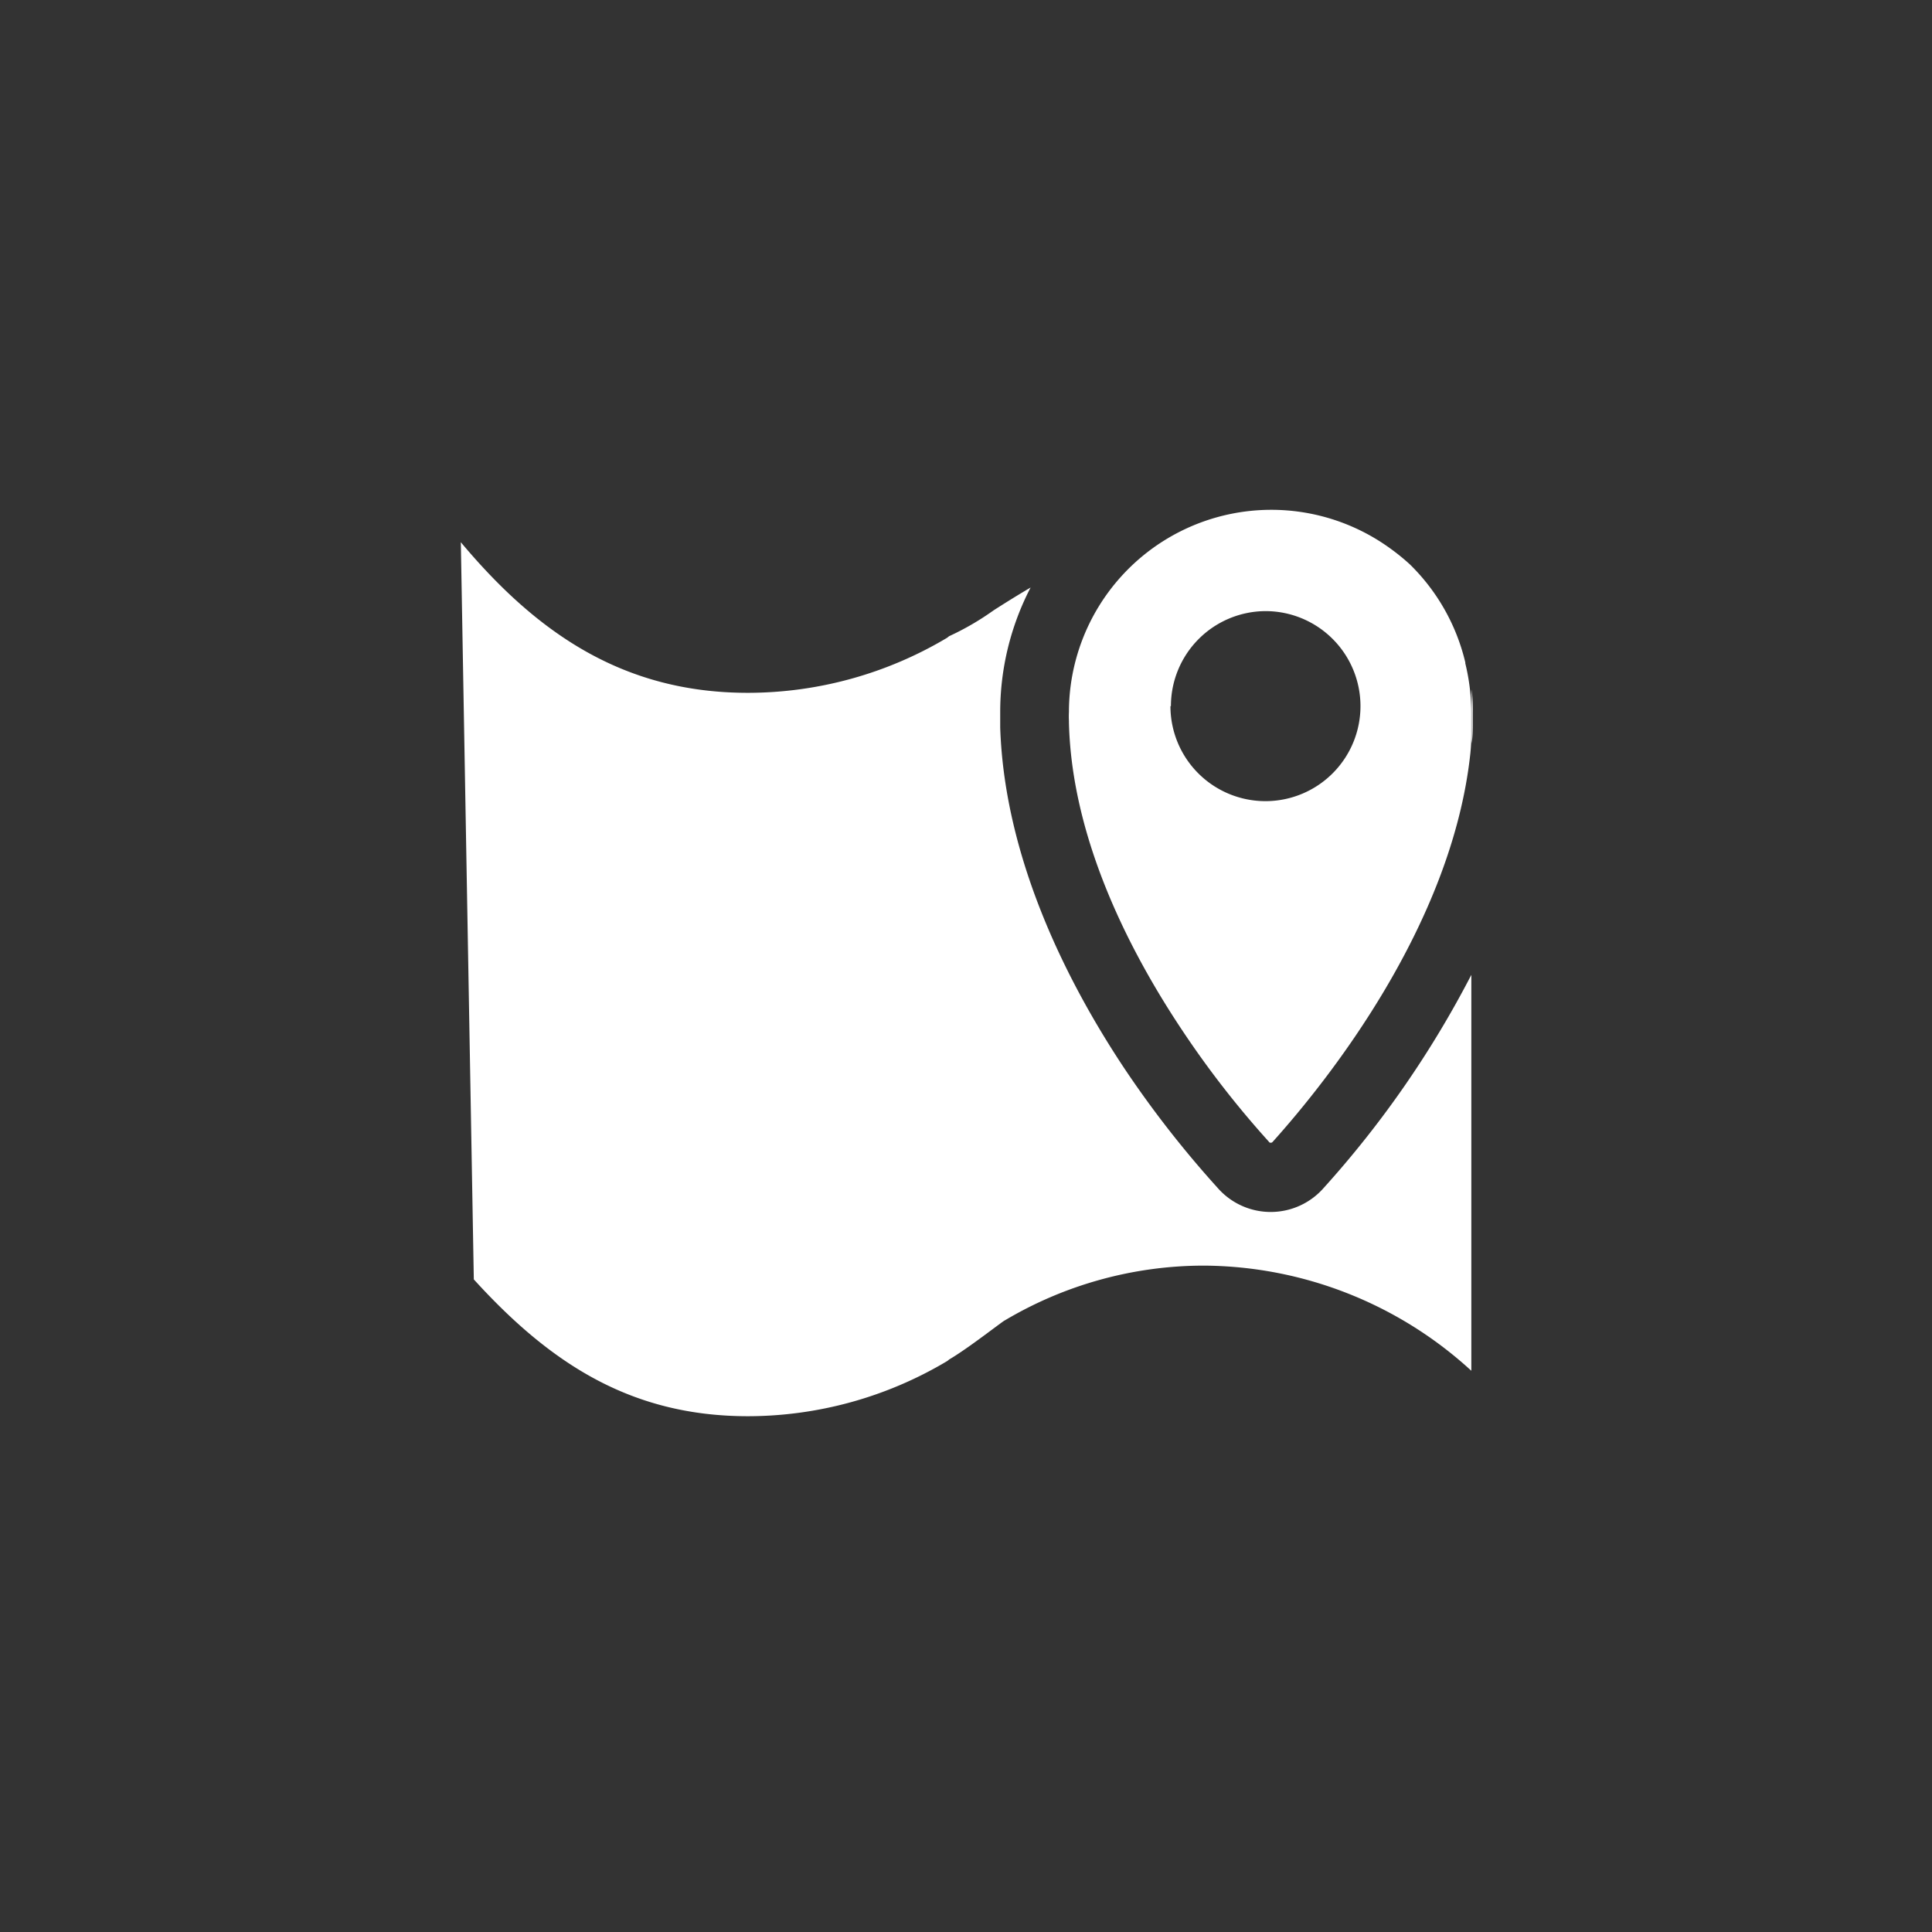 <svg xmlns="http://www.w3.org/2000/svg" viewBox="0 0 122 122"><rect x="0" y="0" width="122" height="122" fill="#333333" stroke="none"/><defs><style>.cls-1{fill:none;}.cls-2{fill:#fff;}</style></defs><title>Asset 46</title><g id="Layer_2" data-name="Layer 2"><g id="Layer_1-2" data-name="Layer 1"><rect class="cls-1" width="122" height="122"/><path class="cls-2" d="M92.91,61.56v25A25.19,25.19,0,0,0,76,79.92a24.63,24.63,0,0,0-12.55,3.46c-.07,0-2.34,1.79-3.52,2.47a.76.76,0,0,1-.14.11,24.61,24.61,0,0,1-12.55,3.47c-7.34,0-12.45-3.28-17.32-8.64L29.1,34.24C34,40.1,39.48,43.75,47.23,43.75a24.6,24.6,0,0,0,12.55-3.46s.11-.07.14-.11a17.12,17.12,0,0,0,2.81-1.63s1.11-.72,2.35-1.45A17.06,17.06,0,0,0,63.16,45c0,.31,0,.63,0,.94.28,8.5,4.44,16.43,7.89,21.6A65.56,65.56,0,0,0,76.88,75a4.45,4.45,0,0,0,6.72,0A63.73,63.73,0,0,0,92.91,61.56Z"/><path class="cls-2" d="M93,45c0,.21,0,.42,0,.69s0,.85-.07,1.26V43.53A11.28,11.28,0,0,1,93,45Z"/><path class="cls-2" d="M92.91,45.19v1a12.45,12.45,0,0,1-.06,1.37c-1.15,10.83-9,20.67-12.49,24.55a.14.14,0,0,1-.12.05.11.11,0,0,1-.11-.06,60.08,60.08,0,0,1-5.45-7c-3.16-4.73-7-11.94-7.18-19.47v-.1a5.62,5.62,0,0,1,0-.58,12.78,12.78,0,0,1,20.3-10.31,13.41,13.41,0,0,1,1.23,1,12.79,12.79,0,0,1,3.5,6.19v.06A13.37,13.37,0,0,1,92.91,45.19Zm-19-.6a6,6,0,1,0,6-6A6,6,0,0,0,73.94,44.59Z"/></g></g></svg>